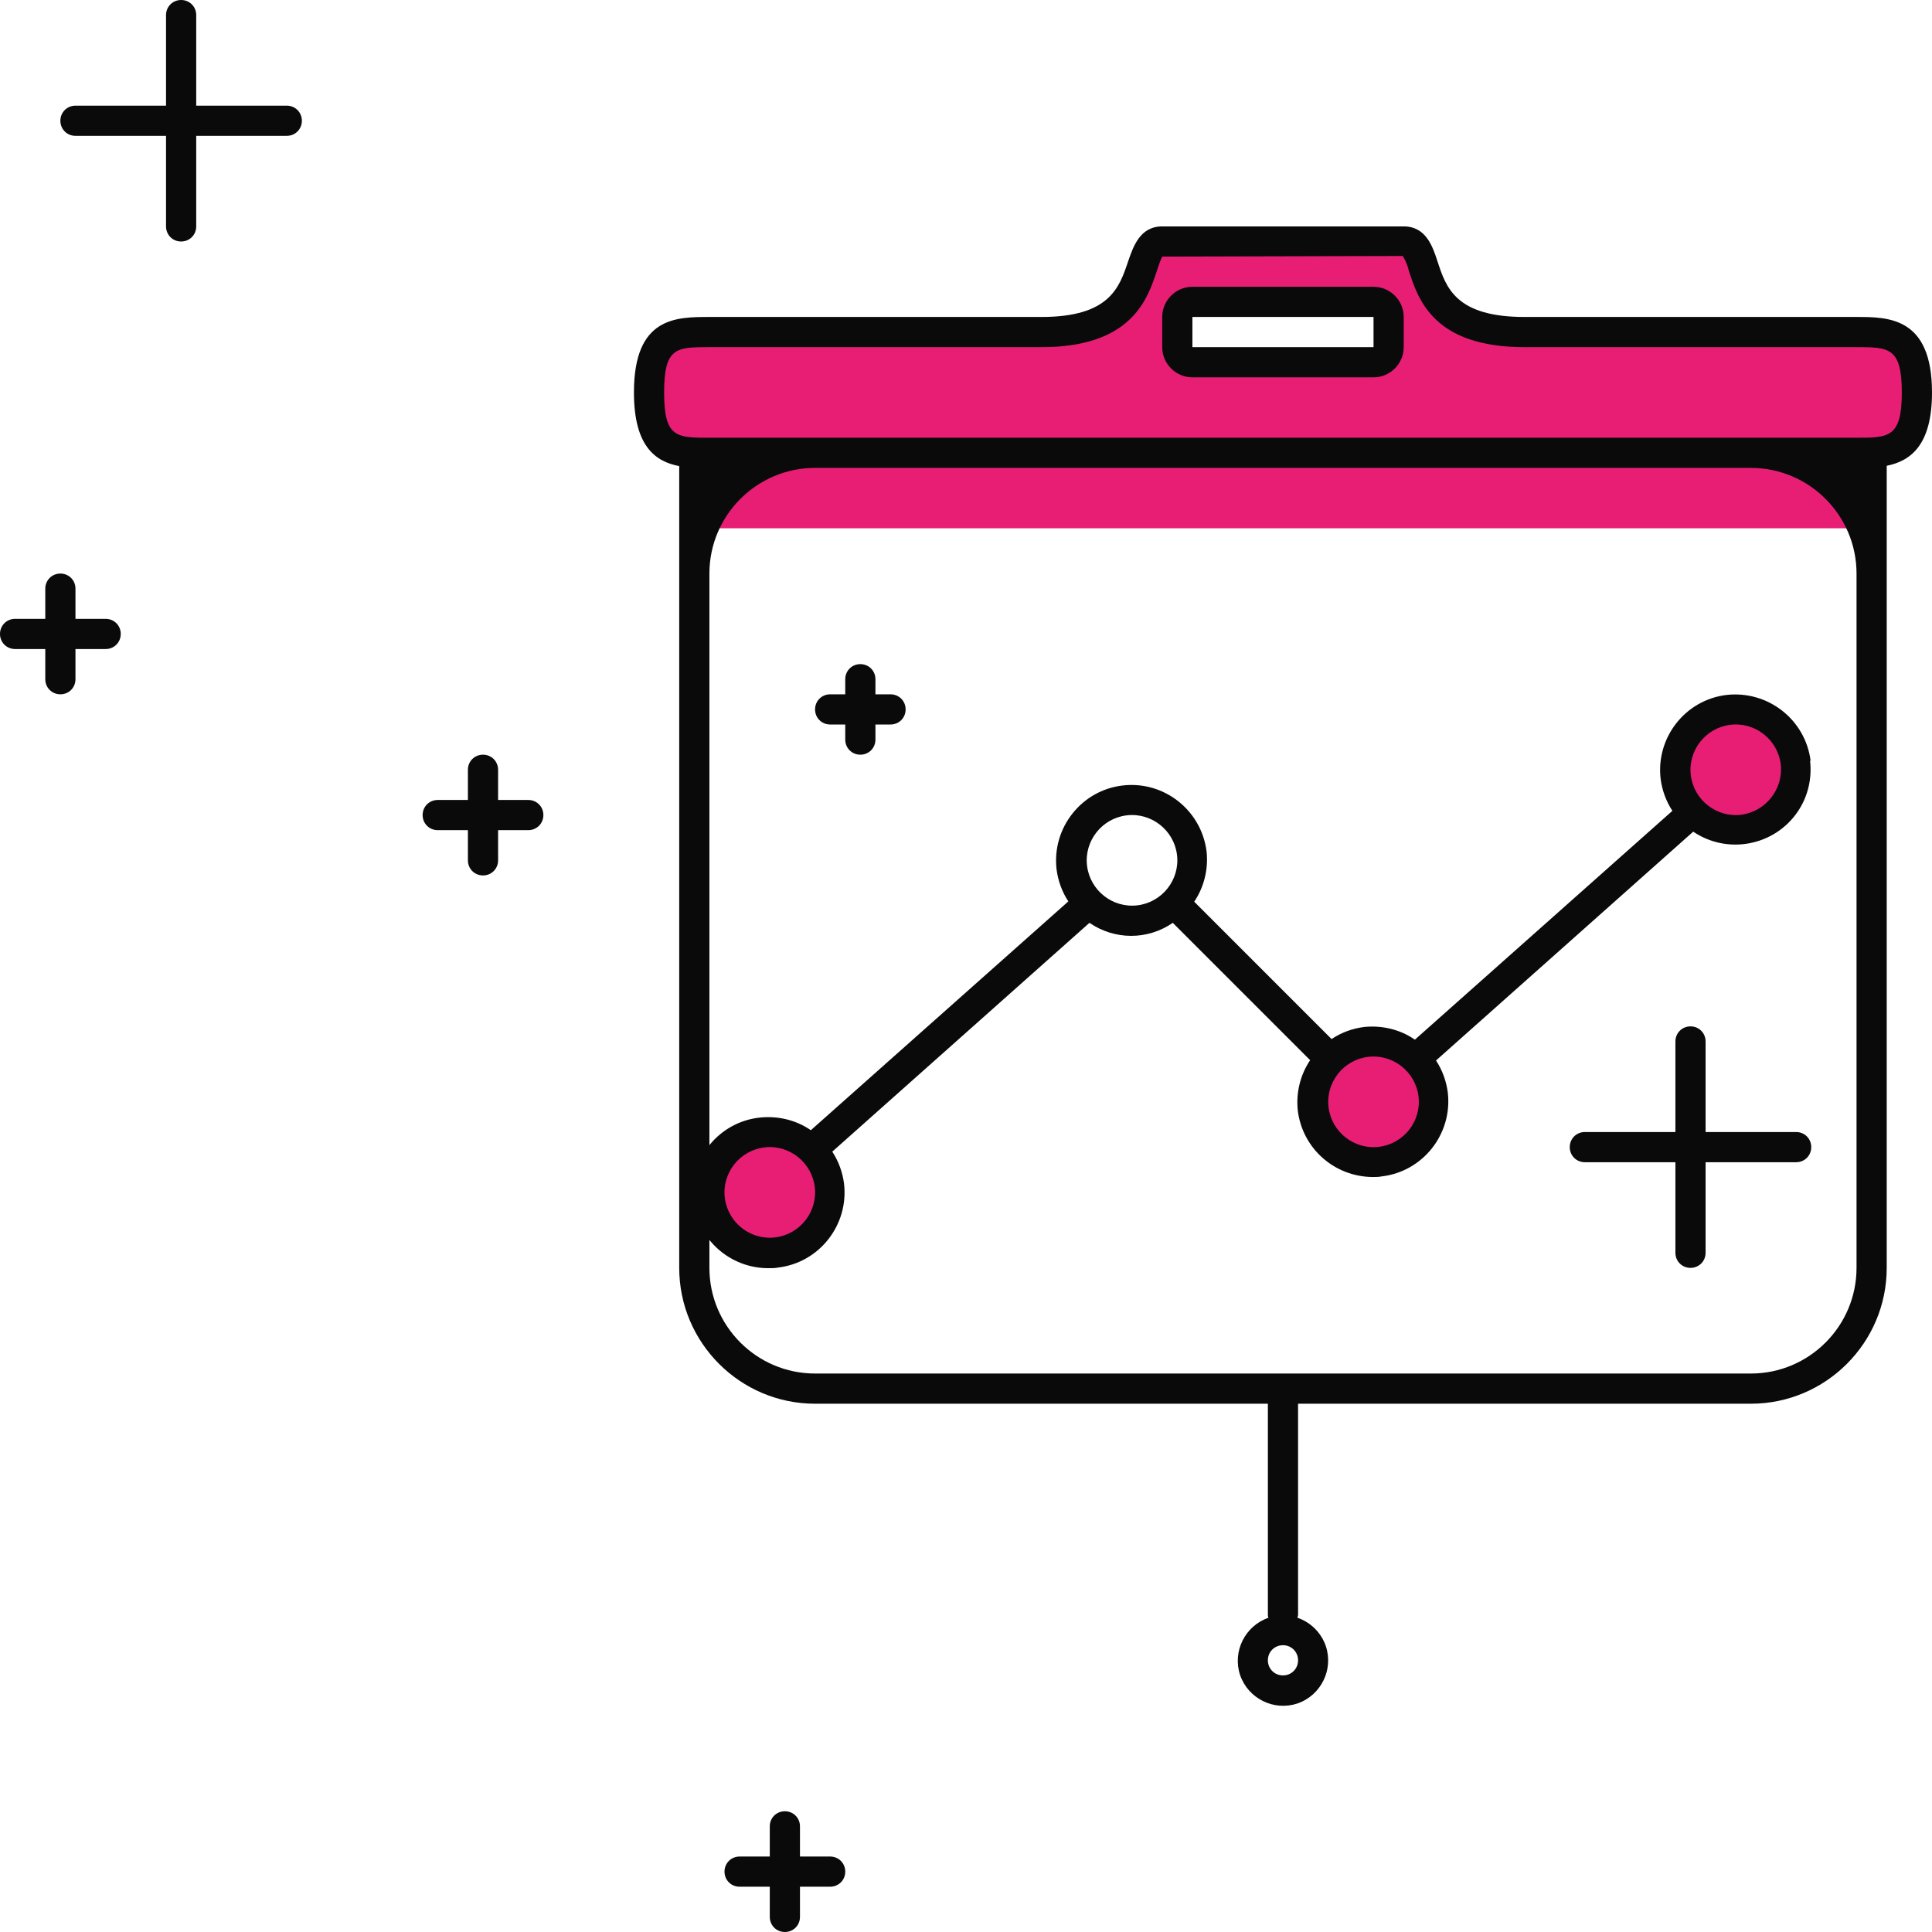 <?xml version="1.0" encoding="UTF-8"?>
<svg id="illustartions" xmlns="http://www.w3.org/2000/svg" viewBox="0 0 64 64">
  <defs>
    <style>
      .cls-1 {
        fill: #0a0a0a;
      }

      .cls-2 {
        fill: #e81e75;
      }
    </style>
  </defs>
  <path class="cls-2" d="M63.5,13c0-1.97-.9-2-2-2h-11c-4.03,0-2.9-3-4-3h-8c-1.1,0,0,3-4,3h-11c-1.1,0-2,0-2,2,0,1.68.64,1.95,1.5,1.99v2.51h39v-2.51c.86-.05,1.5-.33,1.5-1.99ZM39,10.5c0-.28.22-.5.5-.5h6c.28,0,.5.22.5.5v1c0,.28-.22.5-.5.5h-6c-.28,0-.5-.22-.5-.5v-1Z"/>
  <path class="cls-1" d="M64,13c0-2.5-1.45-2.5-2.5-2.5h-11c-2.28,0-2.6-.98-2.88-1.84-.16-.49-.38-1.16-1.12-1.16h-8c-.74,0-.96.67-1.13,1.16-.29.86-.61,1.84-2.87,1.84h-11c-1.11,0-2.5,0-2.5,2.5,0,1.77.7,2.29,1.5,2.44v26.56c0,2.48,2.02,4.5,4.5,4.5h15v7s0,.06.02.09c-.78.27-1.2,1.12-.94,1.9.27.78,1.12,1.2,1.9.94.78-.27,1.2-1.12.94-1.9-.15-.44-.5-.79-.94-.94,0-.03.02-.06.02-.09v-7h15c2.48,0,4.5-2.02,4.5-4.5V15.43c.79-.16,1.5-.68,1.5-2.43ZM43,55c0,.28-.22.5-.5.5s-.5-.22-.5-.5.22-.5.5-.5.5.22.5.5ZM61.5,42c0,1.93-1.57,3.5-3.5,3.5h-31c-1.93,0-3.5-1.57-3.5-3.5v-23c0-1.93,1.57-3.5,3.5-3.5h31c1.93,0,3.5,1.57,3.5,3.5v23ZM61.5,14.5H23.5c-1.09,0-1.5,0-1.5-1.5s.41-1.5,1.5-1.5h11c2.98,0,3.51-1.58,3.82-2.52.05-.16.11-.33.18-.48l7.97-.02c.09.15.16.32.2.49.31.95.82,2.53,3.83,2.53h11c1.06,0,1.5,0,1.5,1.5s-.44,1.5-1.5,1.5Z"/>
  <path class="cls-1" d="M45.5,9.5h-6c-.55,0-1,.45-1,1v1c0,.55.45,1,1,1h6c.55,0,1-.45,1-1v-1c0-.55-.45-1-1-1ZM45.5,11.5h-6v-1h6v1Z"/>
  <path class="cls-1" d="M27.5,61.5h-1v-1c0-.28-.22-.5-.5-.5s-.5.22-.5.5v1h-1c-.28,0-.5.22-.5.5s.22.5.5.5h1v1c0,.28.22.5.5.5s.5-.22.5-.5v-1h1c.28,0,.5-.22.5-.5s-.22-.5-.5-.5Z"/>
  <path class="cls-1" d="M59.5,37.5h-3v-3c0-.28-.22-.5-.5-.5s-.5.22-.5.5v3h-3c-.28,0-.5.22-.5.5s.22.5.5.5h3v3c0,.28.22.5.5.5s.5-.22.5-.5v-3h3c.28,0,.5-.22.5-.5s-.22-.5-.5-.5Z"/>
  <path class="cls-1" d="M29.5,23h-.5v-.5c0-.28-.22-.5-.5-.5s-.5.22-.5.5v.5h-.5c-.28,0-.5.22-.5.5s.22.5.5.5h.5v.5c0,.28.22.5.5.5s.5-.22.5-.5v-.5h.5c.28,0,.5-.22.5-.5s-.22-.5-.5-.5Z"/>
  <path class="cls-1" d="M17.5,26.5h-1v-1c0-.28-.22-.5-.5-.5s-.5.22-.5.5v1h-1c-.28,0-.5.22-.5.5s.22.5.5.5h1v1c0,.28.22.5.5.5s.5-.22.5-.5v-1h1c.28,0,.5-.22.5-.5s-.22-.5-.5-.5Z"/>
  <path class="cls-1" d="M3.5,20.5h-1v-1c0-.28-.22-.5-.5-.5s-.5.22-.5.5v1H.5c-.28,0-.5.22-.5.5s.22.5.5.5h1v1c0,.28.22.5.5.5s.5-.22.5-.5v-1h1c.28,0,.5-.22.5-.5s-.22-.5-.5-.5Z"/>
  <path class="cls-1" d="M9.5,3.5h-3V.5c0-.28-.22-.5-.5-.5s-.5.22-.5.5v3h-3c-.28,0-.5.22-.5.5s.22.5.5.5h3v3c0,.28.22.5.5.5s.5-.22.5-.5v-3h3c.28,0,.5-.22.5-.5s-.22-.5-.5-.5Z"/>
  <g>
    <circle class="cls-2" cx="57.5" cy="25.5" r="2"/>
    <circle class="cls-2" cx="45.5" cy="36.5" r="2"/>
    <circle class="cls-2" cx="25.5" cy="39.5" r="2"/>
    <path class="cls-1" d="M59.98,25.21c-.17-1.37-1.41-2.34-2.78-2.19h0c-1.37.16-2.35,1.41-2.19,2.78.05.38.18.74.39,1.06l-8.53,7.58c-.49-.34-1.09-.48-1.68-.42h0c-.39.05-.75.18-1.08.4l-4.55-4.55c.33-.49.47-1.08.41-1.66-.17-1.37-1.41-2.35-2.78-2.19h0c-1.37.16-2.35,1.41-2.19,2.78.05.38.18.74.39,1.06l-8.53,7.58c-.49-.34-1.09-.48-1.68-.42h0c-1.37.14-2.37,1.38-2.22,2.75.14,1.28,1.22,2.25,2.51,2.24.1,0,.2,0,.3-.02,1.37-.16,2.35-1.41,2.19-2.78-.05-.38-.18-.74-.39-1.06l8.52-7.58c.83.57,1.92.58,2.76,0l4.55,4.55c-.33.49-.47,1.08-.41,1.66.15,1.26,1.21,2.2,2.48,2.21.1,0,.2,0,.3-.02,1.37-.16,2.35-1.41,2.19-2.78-.05-.38-.18-.74-.39-1.06l8.52-7.58c1.14.77,2.69.47,3.46-.66.34-.5.48-1.1.41-1.7h0ZM25.68,40.99c-.82.1-1.57-.49-1.67-1.31-.1-.82.49-1.57,1.31-1.67.82-.1,1.57.49,1.67,1.31.1.82-.49,1.57-1.31,1.67,0,0,0,0,0,0h0ZM37.68,29.99c-.82.1-1.57-.49-1.67-1.31-.1-.82.49-1.57,1.31-1.67.82-.1,1.57.49,1.67,1.31.1.82-.49,1.57-1.31,1.67,0,0,0,0,0,0h0ZM45.68,37.99c-.82.1-1.57-.49-1.67-1.31-.1-.82.49-1.57,1.31-1.67.82-.1,1.57.49,1.67,1.31.1.82-.49,1.57-1.31,1.67,0,0,0,0,0,0h0ZM57.68,26.99c-.82.1-1.57-.49-1.67-1.31-.1-.82.49-1.57,1.31-1.67.82-.1,1.57.49,1.67,1.31.09.82-.5,1.57-1.32,1.67h0Z"/>
  </g>
</svg>